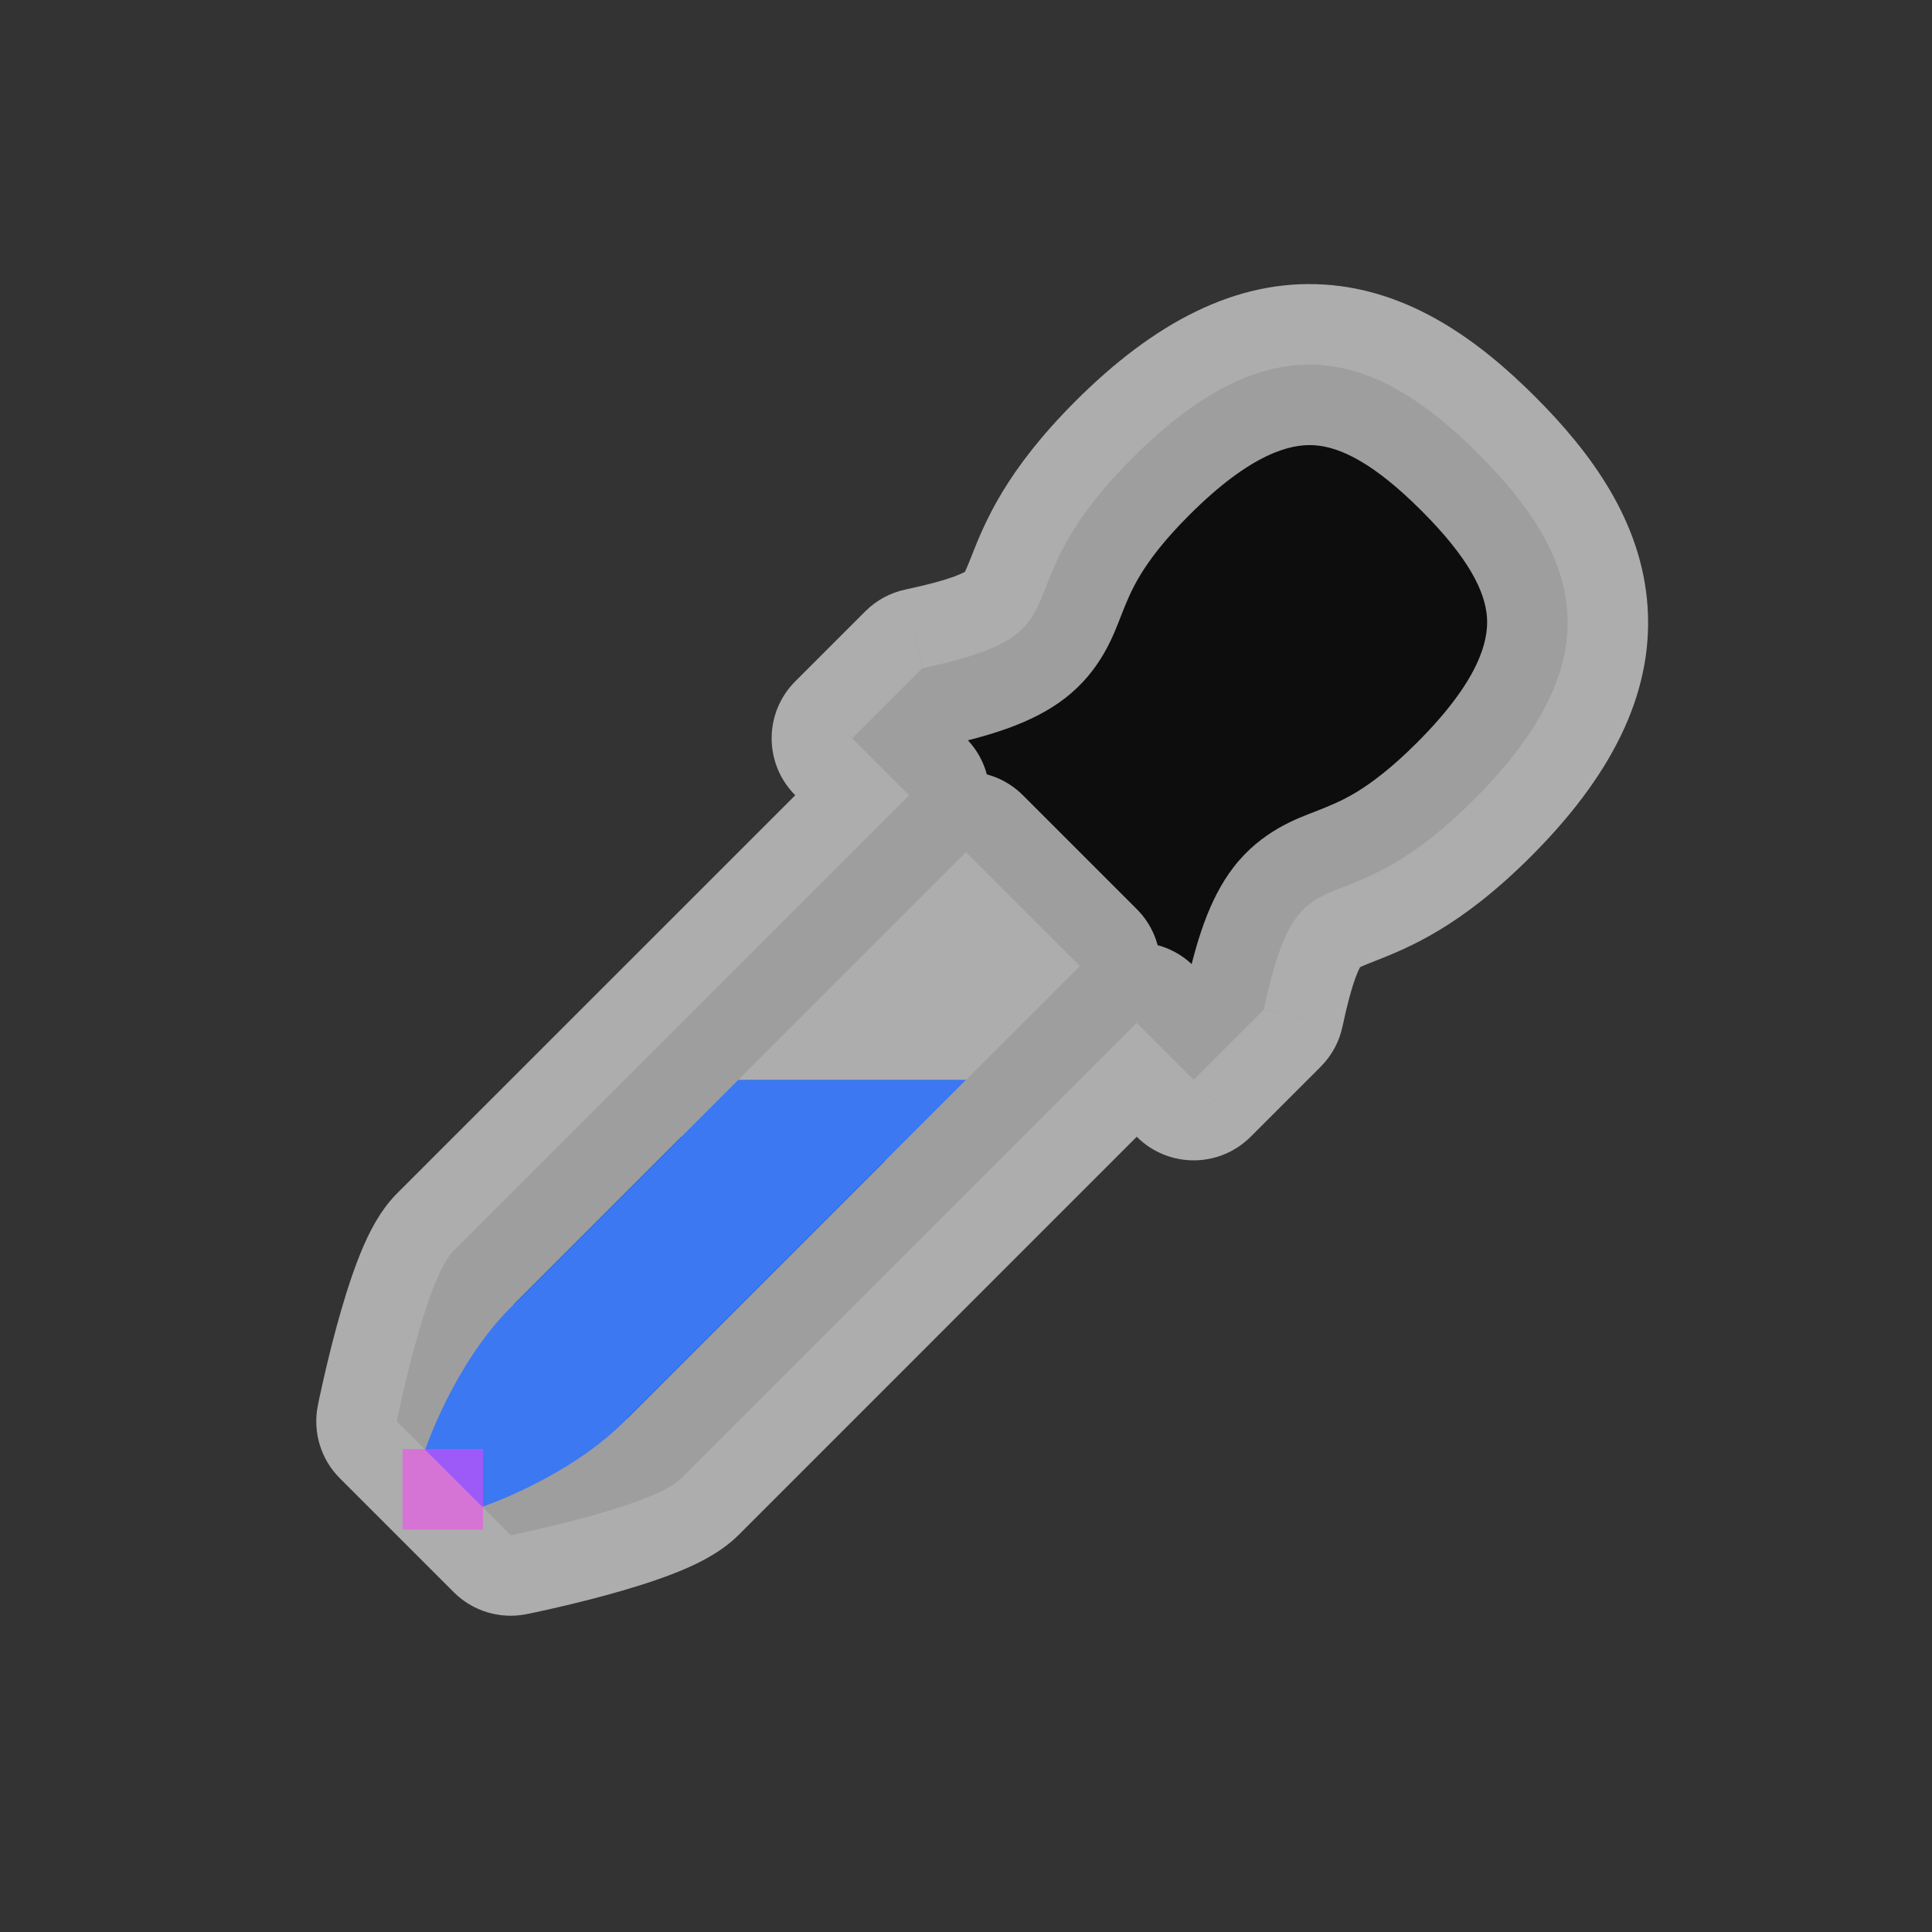 <svg width="24" height="24" viewBox="0 0 24 24" fill="none" xmlns="http://www.w3.org/2000/svg">
<rect x="0" y="0" width="24" height="24" fill="#333333" stroke="none"/>
<g id="cursor=pipette, variant=dark, size=24" clip-path="url(#clip0_2320_9370)">
<g id="pipette">
<g id="pipette_2">
<mask id="path-1-outside-1_2320_9370" maskUnits="userSpaceOnUse" x="2.101" y="2.1" width="19.799" height="19.799" fill="black">
<rect fill="white" x="2.101" y="2.1" width="19.799" height="19.799"/>
<path fill-rule="evenodd" clip-rule="evenodd" d="M14.067 5.69C15.807 3.95 17.091 4.363 18.364 5.636C19.637 6.909 20.058 8.185 18.31 9.933C17.57 10.673 17.07 10.868 16.706 11.011C16.209 11.205 15.962 11.302 15.699 12.544L14.828 13.414L14.121 12.707L8.464 18.364C8.111 18.718 6.343 19.071 6.343 19.071L4.929 17.657C4.929 17.657 5.282 15.889 5.636 15.536L11.293 9.879L10.586 9.172L11.456 8.301C12.7 8.037 12.797 7.788 12.993 7.29C13.136 6.925 13.331 6.426 14.067 5.69ZM12 13.414L13.414 12L12 10.586L9.172 13.414H12Z"/>
</mask>
<path fill-rule="evenodd" clip-rule="evenodd" d="M14.067 5.69C15.807 3.95 17.091 4.363 18.364 5.636C19.637 6.909 20.058 8.185 18.31 9.933C17.57 10.673 17.07 10.868 16.706 11.011C16.209 11.205 15.962 11.302 15.699 12.544L14.828 13.414L14.121 12.707L8.464 18.364C8.111 18.718 6.343 19.071 6.343 19.071L4.929 17.657C4.929 17.657 5.282 15.889 5.636 15.536L11.293 9.879L10.586 9.172L11.456 8.301C12.7 8.037 12.797 7.788 12.993 7.29C13.136 6.925 13.331 6.426 14.067 5.69ZM12 13.414L13.414 12L12 10.586L9.172 13.414H12Z" fill="#0D0D0D"/>
<path d="M16.706 11.011L17.07 11.942H17.07L16.706 11.011ZM15.699 12.544L16.406 13.251C16.543 13.114 16.637 12.941 16.677 12.751L15.699 12.544ZM14.828 13.414L14.121 14.121C14.512 14.512 15.145 14.512 15.536 14.121L14.828 13.414ZM14.121 12.707L14.828 12C14.438 11.61 13.805 11.61 13.414 12L14.121 12.707ZM6.343 19.071L5.636 19.778C5.872 20.015 6.211 20.117 6.539 20.052L6.343 19.071ZM4.929 17.657L3.948 17.461C3.883 17.789 3.985 18.128 4.222 18.364L4.929 17.657ZM11.293 9.879L12 10.586C12.39 10.195 12.39 9.562 12 9.172L11.293 9.879ZM10.586 9.172L9.879 8.464C9.488 8.855 9.488 9.488 9.879 9.879L10.586 9.172ZM11.456 8.301L11.249 7.323C11.059 7.363 10.886 7.457 10.749 7.594L11.456 8.301ZM12.993 7.29L13.924 7.655L13.924 7.655L12.993 7.29ZM13.414 12L14.121 12.707C14.512 12.317 14.512 11.683 14.121 11.293L13.414 12ZM12 13.414V14.414C12.265 14.414 12.52 14.309 12.707 14.121L12 13.414ZM12 10.586L12.707 9.879C12.317 9.488 11.683 9.488 11.293 9.879L12 10.586ZM9.172 13.414L8.464 12.707C8.178 12.993 8.093 13.423 8.248 13.797C8.402 14.171 8.767 14.414 9.172 14.414L9.172 13.414ZM19.071 4.929C18.381 4.239 17.522 3.604 16.455 3.535C15.353 3.464 14.332 4.012 13.36 4.983L14.774 6.398C15.543 5.629 16.034 5.512 16.327 5.531C16.655 5.552 17.074 5.76 17.657 6.343L19.071 4.929ZM19.017 10.64C19.991 9.666 20.54 8.644 20.467 7.541C20.397 6.474 19.759 5.617 19.071 4.929L17.657 6.343C18.242 6.928 18.45 7.345 18.472 7.672C18.491 7.962 18.376 8.452 17.602 9.226L19.017 10.64ZM17.07 11.942C17.515 11.768 18.148 11.508 19.017 10.64L17.602 9.226C17.282 9.546 17.035 9.728 16.849 9.841C16.664 9.952 16.517 10.011 16.341 10.08L17.07 11.942ZM16.677 12.751C16.738 12.465 16.791 12.275 16.837 12.149C16.883 12.025 16.91 11.99 16.907 11.994C16.873 12.039 16.799 12.048 17.07 11.942L16.341 10.08C16.116 10.168 15.67 10.322 15.322 10.775C15.018 11.171 14.855 11.701 14.72 12.336L16.677 12.751ZM15.536 14.121L16.406 13.251L14.992 11.837L14.121 12.707L15.536 14.121ZM13.414 13.414L14.121 14.121L15.536 12.707L14.828 12L13.414 13.414ZM9.172 19.071L14.828 13.414L13.414 12L7.757 17.657L9.172 19.071ZM6.343 19.071C6.539 20.052 6.539 20.052 6.539 20.052C6.539 20.052 6.54 20.052 6.54 20.052C6.54 20.052 6.54 20.052 6.54 20.052C6.541 20.051 6.541 20.051 6.542 20.051C6.543 20.051 6.545 20.05 6.547 20.05C6.551 20.049 6.557 20.048 6.564 20.047C6.579 20.044 6.6 20.039 6.627 20.034C6.679 20.022 6.754 20.006 6.845 19.986C7.026 19.945 7.273 19.886 7.534 19.815C7.792 19.744 8.083 19.657 8.343 19.557C8.551 19.477 8.916 19.326 9.172 19.071L7.757 17.657C7.836 17.578 7.847 17.605 7.625 17.69C7.454 17.756 7.236 17.823 7.008 17.885C6.784 17.947 6.567 17.998 6.405 18.035C6.324 18.053 6.258 18.067 6.213 18.077C6.191 18.081 6.173 18.085 6.162 18.087C6.156 18.089 6.152 18.089 6.15 18.09C6.148 18.09 6.148 18.09 6.147 18.09C6.147 18.09 6.147 18.09 6.147 18.09C6.147 18.09 6.147 18.09 6.147 18.09C6.147 18.09 6.147 18.09 6.147 18.09C6.147 18.09 6.147 18.09 6.343 19.071ZM4.222 18.364L5.636 19.778L7.05 18.364L5.636 16.95L4.222 18.364ZM4.929 14.828C4.674 15.084 4.523 15.449 4.443 15.657C4.343 15.917 4.255 16.208 4.185 16.466C4.114 16.727 4.055 16.974 4.014 17.155C3.994 17.246 3.978 17.321 3.966 17.373C3.961 17.4 3.956 17.421 3.953 17.436C3.952 17.443 3.951 17.449 3.95 17.453C3.949 17.455 3.949 17.457 3.949 17.458C3.949 17.459 3.949 17.459 3.949 17.46C3.949 17.46 3.948 17.46 3.948 17.46C3.948 17.46 3.948 17.46 3.948 17.461C3.948 17.461 3.948 17.461 4.929 17.657C5.91 17.853 5.91 17.853 5.909 17.853C5.909 17.853 5.909 17.853 5.909 17.853C5.909 17.853 5.909 17.853 5.909 17.853C5.909 17.853 5.909 17.853 5.91 17.853C5.91 17.852 5.91 17.852 5.91 17.85C5.911 17.848 5.911 17.844 5.913 17.838C5.915 17.827 5.918 17.809 5.923 17.787C5.933 17.742 5.947 17.676 5.965 17.595C6.002 17.433 6.053 17.216 6.115 16.992C6.177 16.764 6.244 16.546 6.31 16.375C6.395 16.153 6.422 16.164 6.343 16.243L4.929 14.828ZM10.586 9.172L4.929 14.828L6.343 16.243L12 10.586L10.586 9.172ZM9.879 9.879L10.586 10.586L12 9.172L11.293 8.464L9.879 9.879ZM10.749 7.594L9.879 8.464L11.293 9.879L12.163 9.008L10.749 7.594ZM12.062 6.925C11.955 7.197 11.964 7.125 12.007 7.092C12.01 7.089 11.975 7.117 11.851 7.163C11.725 7.209 11.535 7.262 11.249 7.323L11.664 9.28C12.3 9.144 12.832 8.981 13.228 8.675C13.68 8.327 13.835 7.881 13.924 7.655L12.062 6.925ZM13.36 4.983C12.496 5.847 12.236 6.48 12.062 6.925L13.924 7.655C13.993 7.479 14.052 7.331 14.163 7.147C14.275 6.961 14.456 6.715 14.774 6.398L13.36 4.983ZM12.707 11.293L11.293 12.707L12.707 14.121L14.121 12.707L12.707 11.293ZM11.293 11.293L12.707 12.707L14.121 11.293L12.707 9.879L11.293 11.293ZM9.879 14.121L12.707 11.293L11.293 9.879L8.464 12.707L9.879 14.121ZM12 12.414H9.172L9.172 14.414L12 14.414L12 12.414Z" fill="white" fill-opacity="0.6" mask="url(#path-1-outside-1_2320_9370)"/>
</g>
<path id="liquid" d="M7.757 17.657C7.05 18.364 5.99 18.718 5.99 18.718L5.282 18.01C5.282 18.01 5.636 16.95 6.343 16.243C7.05 15.536 9.172 13.414 9.172 13.414L12 13.414C12 13.414 8.464 16.95 7.757 17.657Z" fill="#3B78F1"/>
</g>
<g id="hotspot" clip-path="url(#clip1_2320_9370)">
<rect id="center" opacity="0.5" x="5" y="18" width="1" height="1" fill="#FF3DFF"/>
</g>
</g>
<defs>
<clipPath id="clip0_2320_9370">
<rect width="24" height="24" fill="white"/>
</clipPath>
<clipPath id="clip1_2320_9370">
<rect width="1" height="1" fill="white" transform="translate(5 18)"/>
</clipPath>
</defs>
</svg>
